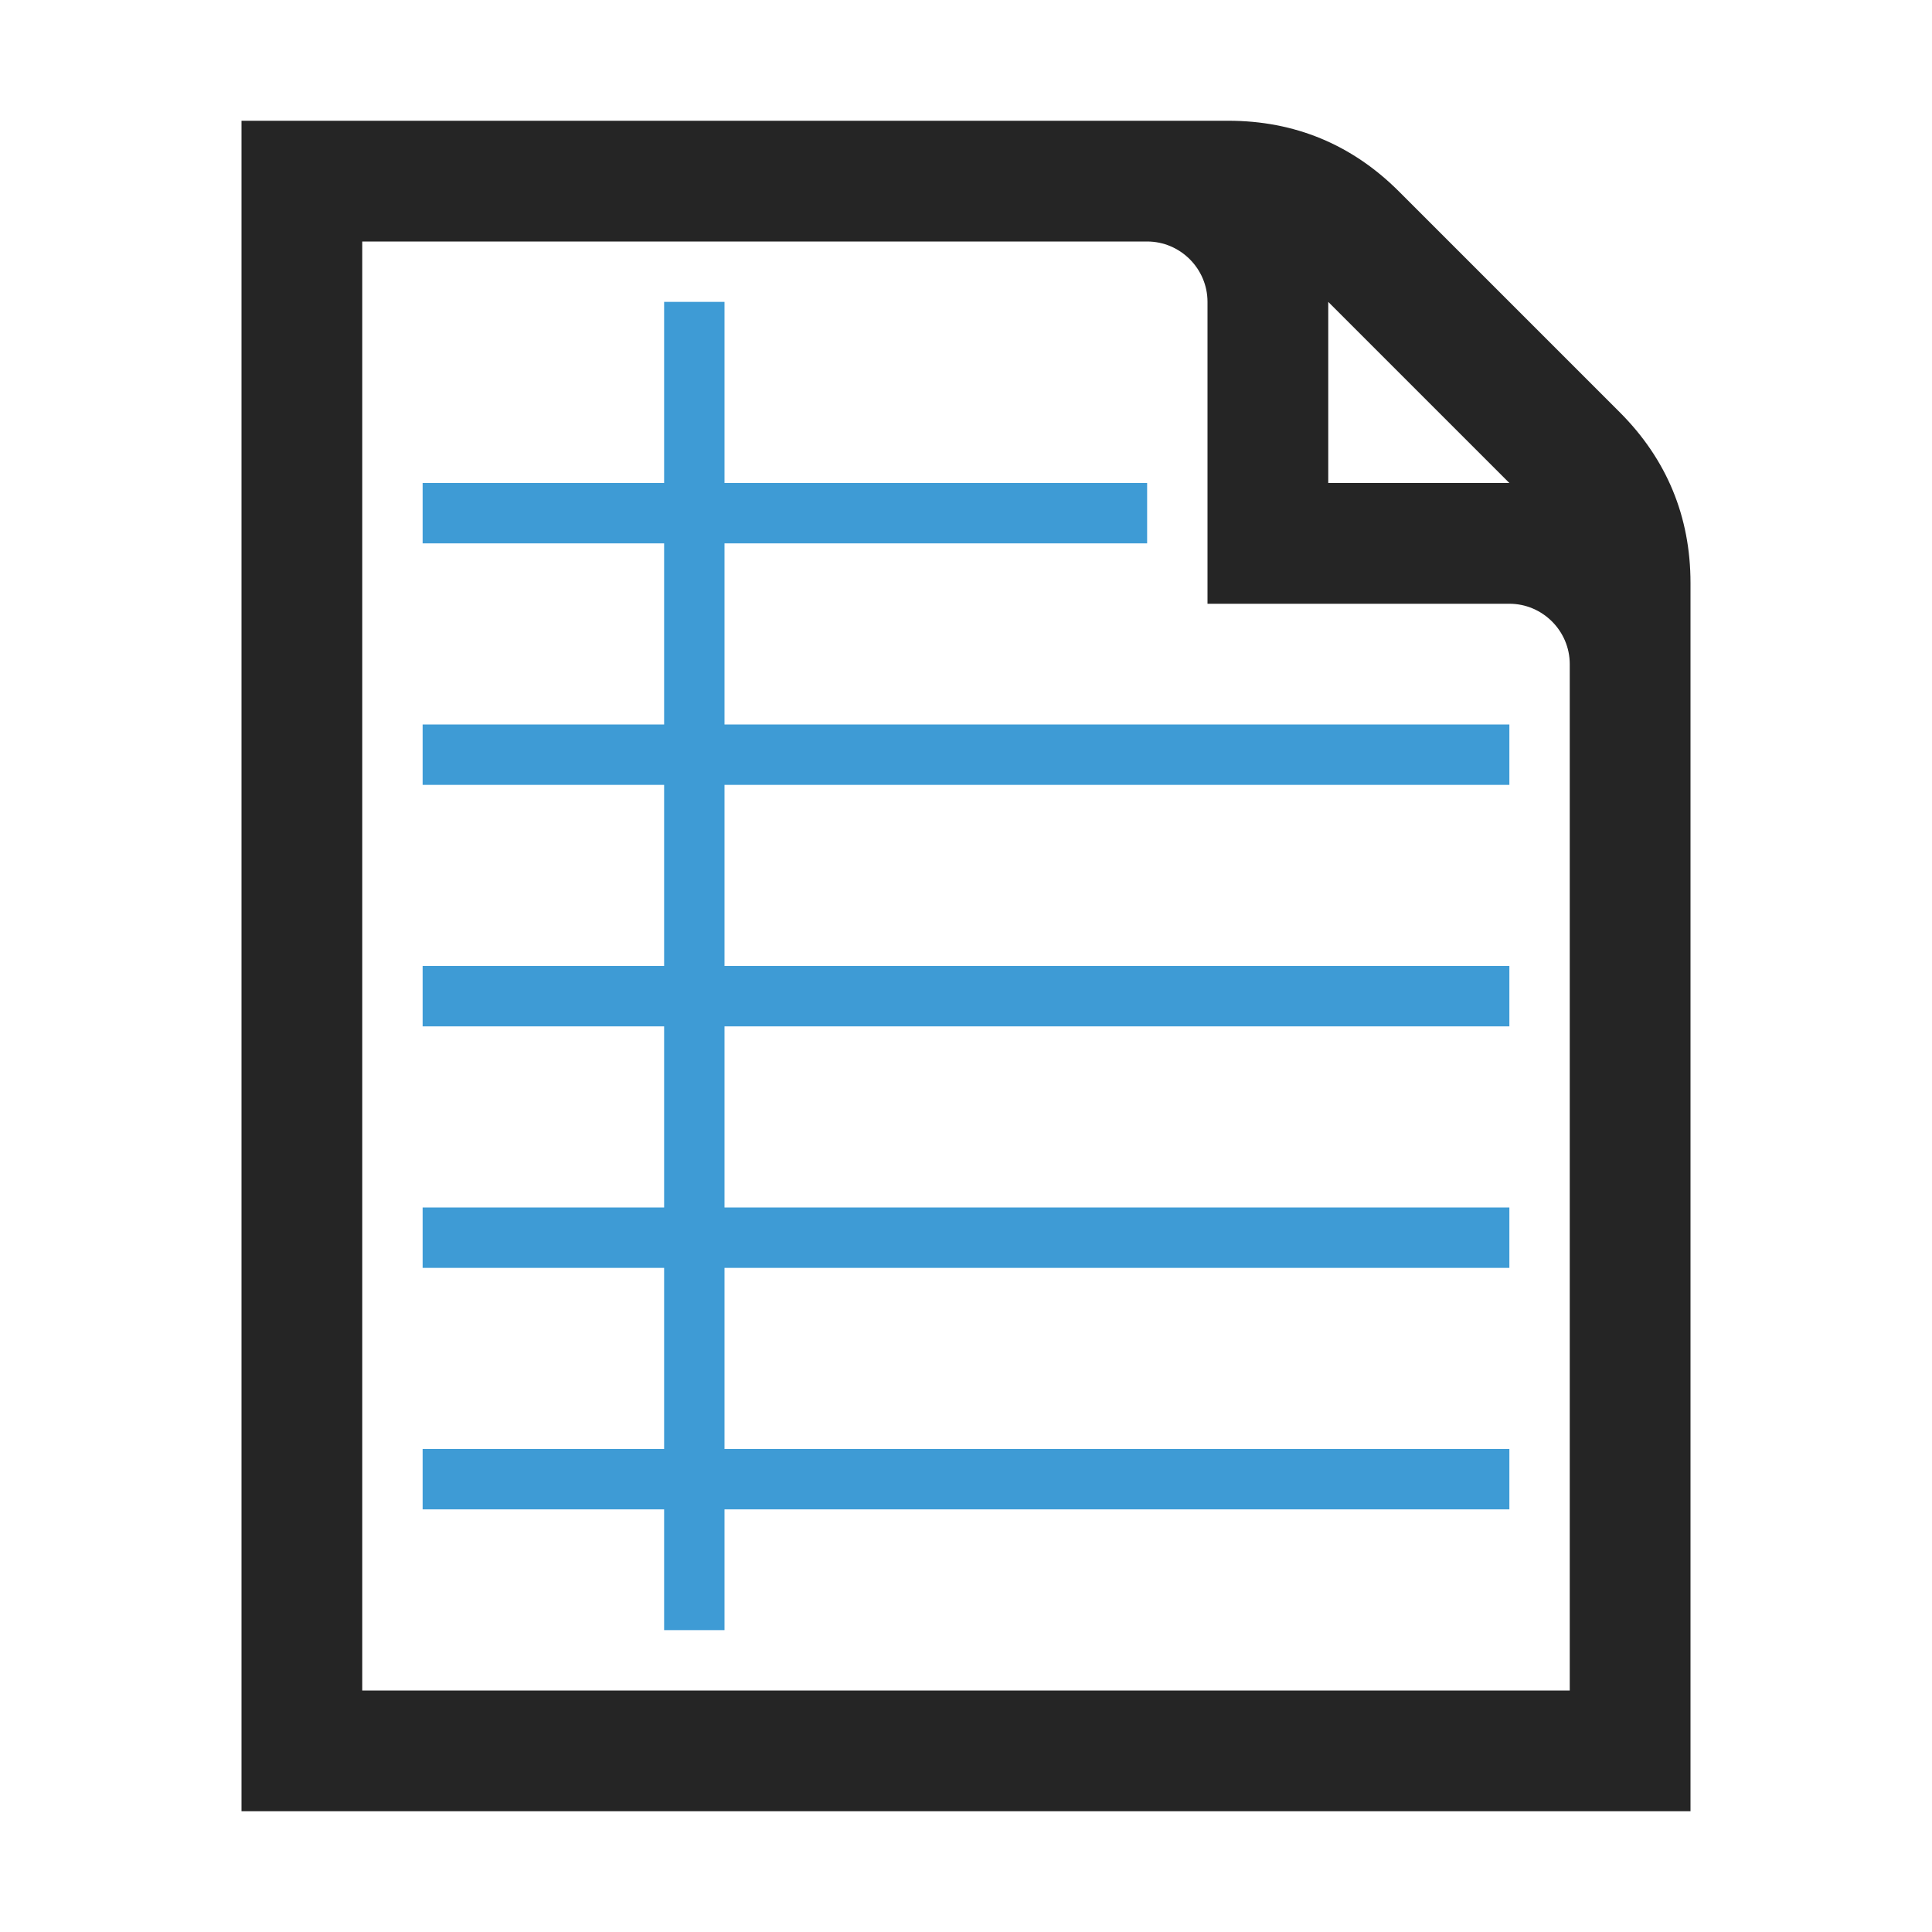 <?xml version="1.0" encoding="UTF-8"?>
<!DOCTYPE svg PUBLIC "-//W3C//DTD SVG 1.1//EN" "http://www.w3.org/Graphics/SVG/1.1/DTD/svg11.dtd">
<svg xmlns="http://www.w3.org/2000/svg" xml:space="preserve" width="1024px" height="1024px" shape-rendering="geometricPrecision" text-rendering="geometricPrecision" image-rendering="optimizeQuality" fill-rule="nonzero" clip-rule="evenodd" viewBox="0 0 10240 10240" xmlns:xlink="http://www.w3.org/1999/xlink">
	<title>document_notebook icon</title>
	<desc>document_notebook icon from the IconExperience.com O-Collection. Copyright by INCORS GmbH (www.incors.com).</desc>
	<path id="curve1" fill="#3E9BD5" d="M2240,7680 3520,7680 3520,6720 2240,6720 2240,6400 3520,6400 3520,5440 2240,5440 2240,5120 3520,5120 3520,4160 2240,4160 2240,3840 3520,3840 3520,2880 2240,2880 2240,2560 3520,2560 3520,1600 3840,1600 3840,2560 6080,2560 6080,2880 3840,2880 3840,3840 8000,3840 8000,4160 3840,4160 3840,5120 8000,5120 8000,5440 3840,5440 3840,6400 8000,6400 8000,6720 3840,6720 3840,7680 8000,7680 8000,8000 3840,8000 3840,8640 3520,8640 3520,8000 2240,8000z"/>
	<path id="curve0" fill="#252525" d="M1280 640l5230 0c352,0 656,126 905,375l1170 1170c249,249 375,553 375,905l0 6510 -7680 0 0 -8960zm640 640l0 7680 6400 0 0 -5440c0,-176 -144,-320 -320,-320l-1600 0 0 -1600c0,-176 -144,-320 -320,-320l-4160 0zm5120 320l0 960 960 0 -960 -960z"/>
</svg>
